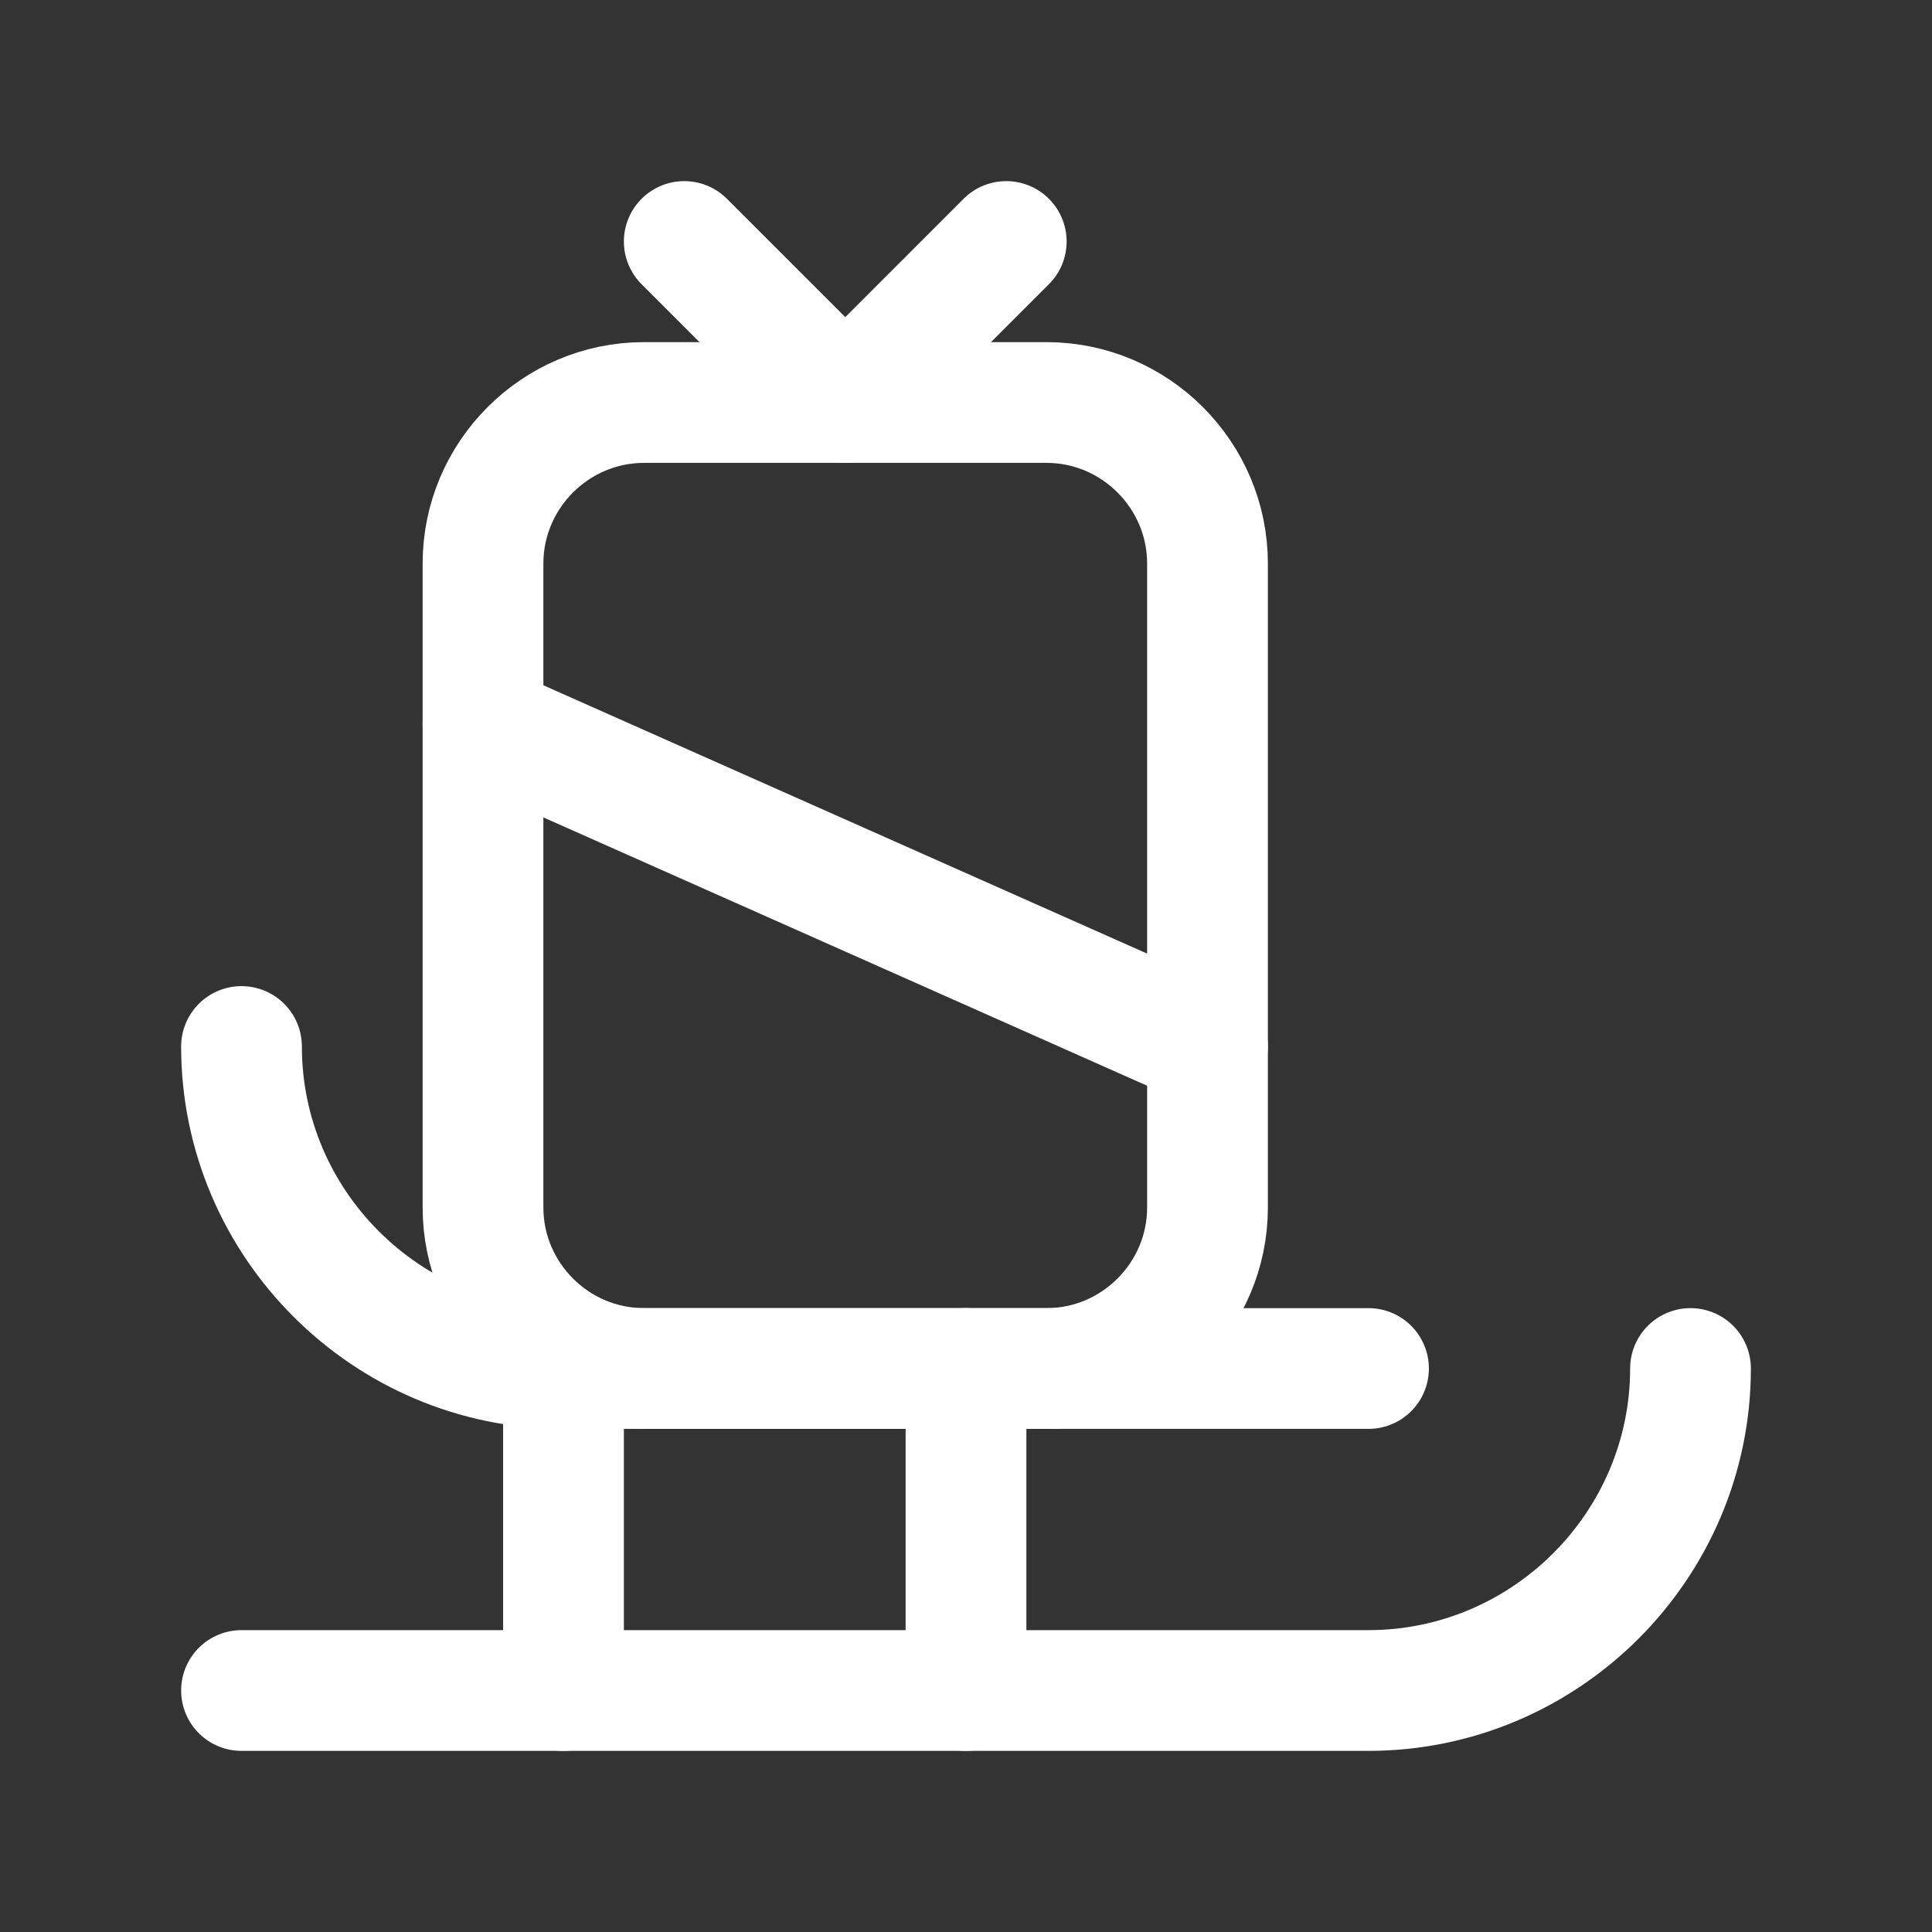 <svg fill="none" height="24" viewBox="0 0 24 24" width="24" xmlns="http://www.w3.org/2000/svg"><rect x="0" y="0" width="24" height="24" fill="#333333" stroke="none"/><g stroke="#fff" stroke-linecap="round" stroke-linejoin="round" stroke-width="1.5"><path d="m13 17h-5c-1.1 0-2-.9-2-2v-8c0-1.1.9-2 2-2h5c1.1 0 2 .9 2 2v8c0 1.1-.9 2-2 2z"/><path d="m8.5 3 2 2 2-2"/><path d="m21 17c0 2.2-1.8 4-4 4h-14"/><path d="m3 13c0 2.2 1.8 4 4 4h10"/><path d="m7 17v4"/><path d="m12 17v4"/><path d="m6 9 9 4"/></g></svg>